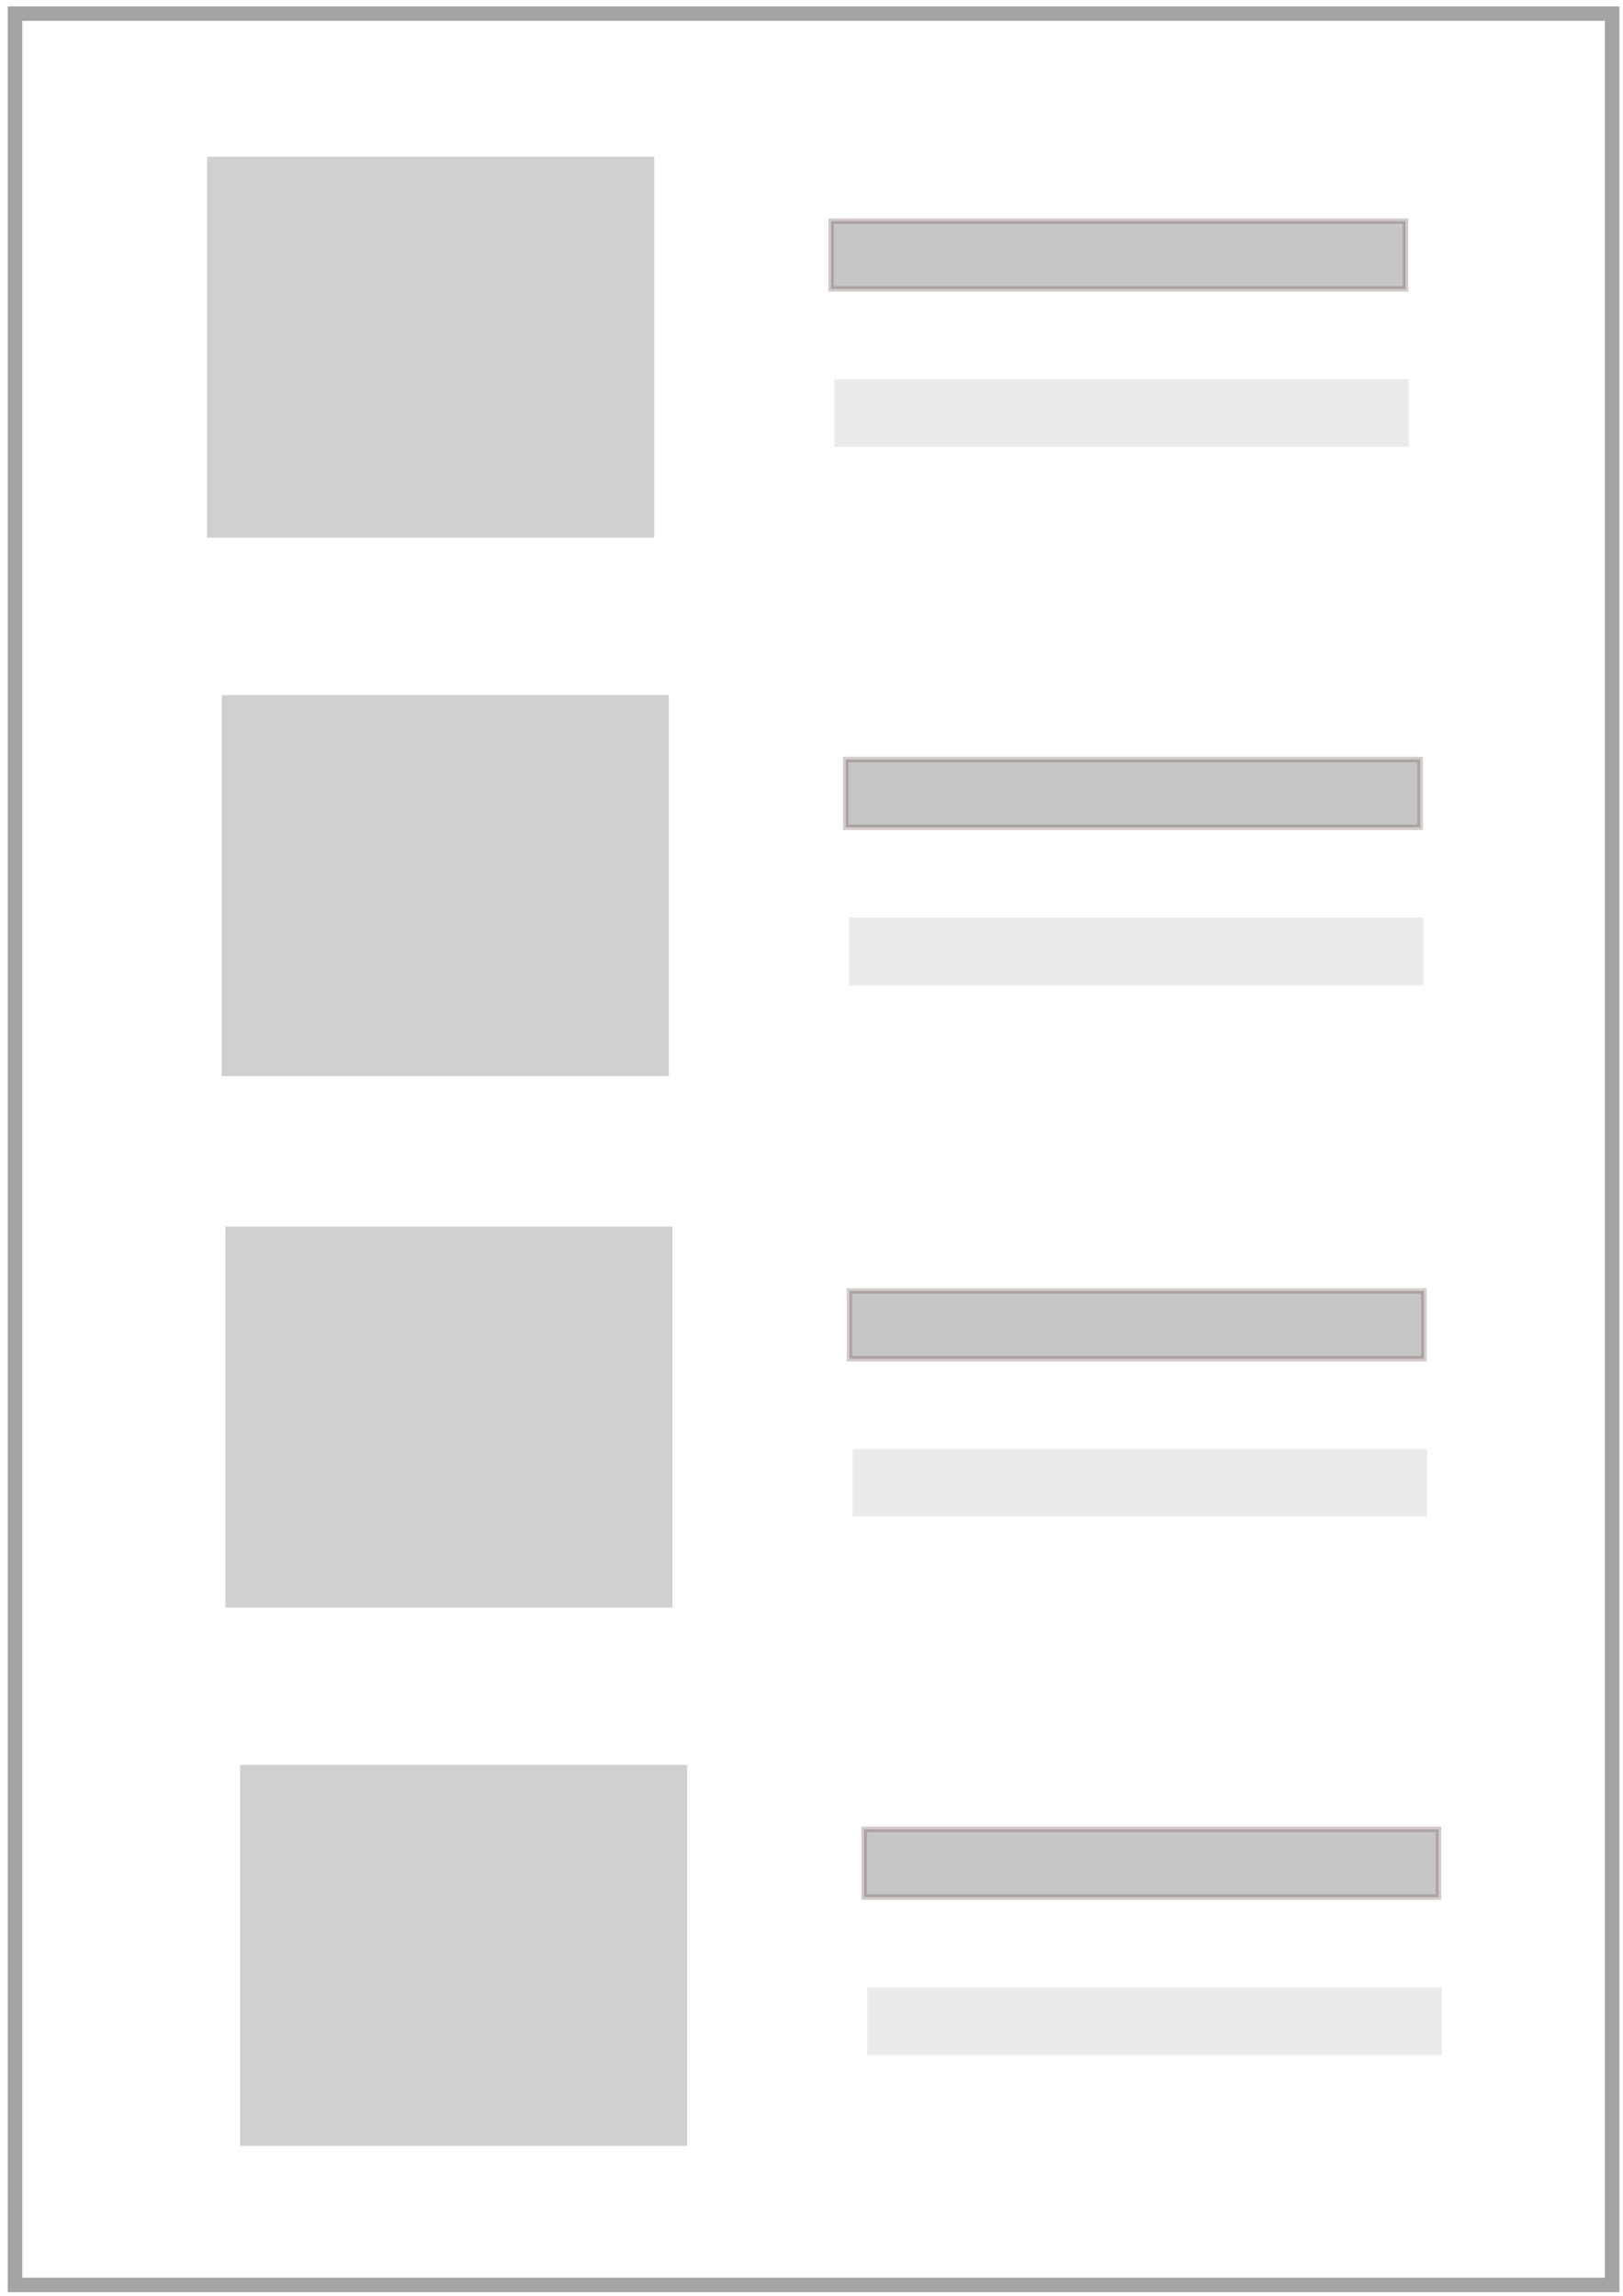 <?xml version="1.0" encoding="UTF-8" standalone="no"?>
<!-- Created with Inkscape (http://www.inkscape.org/) -->

<svg
   xmlns:osb="http://www.openswatchbook.org/uri/2009/osb"
   xmlns:dc="http://purl.org/dc/elements/1.1/"
   xmlns:cc="http://creativecommons.org/ns#"
   xmlns:rdf="http://www.w3.org/1999/02/22-rdf-syntax-ns#"
   xmlns:svg="http://www.w3.org/2000/svg"
   xmlns="http://www.w3.org/2000/svg"
   xmlns:xlink="http://www.w3.org/1999/xlink"
   xmlns:sodipodi="http://sodipodi.sourceforge.net/DTD/sodipodi-0.dtd"
   xmlns:inkscape="http://www.inkscape.org/namespaces/inkscape"
   width="210"
   height="297"
   viewBox="0 0 55.562 78.581"
   version="1.1"
   id="svg8"
   inkscape:version="0.92.4 (5da689c313, 2019-01-14)"
   sodipodi:docname="이미지+txt.svg">
  <defs
     id="defs2">
    <linearGradient
       id="linearGradient6540"
       osb:paint="solid">
      <stop
         style="stop-color:#0d0909;stop-opacity:1;"
         offset="0"
         id="stop6538" />
    </linearGradient>
    <linearGradient
       id="linearGradient6526"
       osb:paint="solid">
      <stop
         style="stop-color:#6a6a6a;stop-opacity:1;"
         offset="0"
         id="stop6524" />
    </linearGradient>
    <linearGradient
       inkscape:collect="always"
       id="linearGradient6516"
       osb:paint="gradient">
      <stop
         style="stop-color:#000000;stop-opacity:1;"
         offset="0"
         id="stop6512" />
      <stop
         style="stop-color:#000000;stop-opacity:0;"
         offset="1"
         id="stop6514" />
    </linearGradient>
    <linearGradient
       inkscape:collect="always"
       id="linearGradient992">
      <stop
         style="stop-color:#b3b3b3;stop-opacity:1;"
         offset="0"
         id="stop988" />
      <stop
         style="stop-color:#b3b3b3;stop-opacity:0;"
         offset="1"
         id="stop990" />
    </linearGradient>
    <radialGradient
       inkscape:collect="always"
       xlink:href="#linearGradient992"
       id="radialGradient994"
       cx="27.97"
       cy="257.785"
       fx="27.97"
       fy="257.785"
       r="27.569"
       gradientTransform="matrix(0.935,0,0,1.343,-0.534,-90.78)"
       gradientUnits="userSpaceOnUse" />
  </defs>
  <sodipodi:namedview
     id="base"
     pagecolor="#ffffff"
     bordercolor="#666666"
     borderopacity="1.0"
     inkscape:pageopacity="0.0"
     inkscape:pageshadow="2"
     inkscape:zoom="1.4"
     inkscape:cx="30.971397"
     inkscape:cy="137.92988"
     inkscape:document-units="mm"
     inkscape:current-layer="layer1"
     showgrid="false"
     units="px"
     inkscape:window-width="1666"
     inkscape:window-height="830"
     inkscape:window-x="752"
     inkscape:window-y="106"
     inkscape:window-maximized="0" />
  <g
     inkscape:label="Layer 1"
     inkscape:groupmode="layer"
     id="layer1"
     transform="translate(0,-218.419)">
    <flowRoot
       xml:space="preserve"
       id="flowRoot831"
       style="font-style:normal;font-weight:normal;font-size:40px;line-height:1.25;font-family:sans-serif;letter-spacing:0px;word-spacing:0px;fill:#000000;fill-opacity:1;stroke:none"
       transform="scale(0.265)"><flowRegion
         id="flowRegion833"><rect
           id="rect835"
           width="60"
           height="74.286"
           x="165.714"
           y="516.805" /></flowRegion><flowPara
         id="flowPara837" /></flowRoot>    <rect
       style="opacity:0.36;fill:none;fill-opacity:1;fill-rule:nonzero;stroke:#070304;stroke-width:0.497;stroke-linecap:square;stroke-linejoin:miter;stroke-miterlimit:4;stroke-dasharray:none;stroke-dashoffset:0;stroke-opacity:1;paint-order:stroke fill markers"
       id="rect998"
       width="54.677"
       height="77.742"
       x="0.513"
       y="218.886" />
    <rect
       style="opacity:0.29;fill:#606060;fill-opacity:1;fill-rule:nonzero;stroke:none;stroke-width:1.793;stroke-linecap:square;stroke-linejoin:miter;stroke-miterlimit:4;stroke-dasharray:none;stroke-dashoffset:0;stroke-opacity:1;paint-order:stroke fill markers"
       id="rect843"
       width="15.308"
       height="13.04"
       x="7.087"
       y="223.786" />
    <rect
       style="opacity:0.29;fill:#3c3c3c;fill-opacity:1;fill-rule:nonzero;stroke:#694949;stroke-width:0.187;stroke-linecap:square;stroke-linejoin:miter;stroke-miterlimit:4;stroke-dasharray:none;stroke-dashoffset:0;stroke-opacity:1;paint-order:fill markers stroke"
       id="rect843-9"
       width="19.665"
       height="2.319"
       x="28.451"
       y="225.99" />
    <rect
       style="opacity:0.29;fill:#bbbbbb;fill-opacity:1;fill-rule:nonzero;stroke:none;stroke-width:0.187;stroke-linecap:square;stroke-linejoin:miter;stroke-miterlimit:4;stroke-dasharray:none;stroke-dashoffset:0;stroke-opacity:1;paint-order:fill markers stroke"
       id="rect843-9-9"
       width="19.665"
       height="2.319"
       x="28.561"
       y="231.395" />
    <rect
       style="opacity:0.29;fill:#606060;fill-opacity:1;fill-rule:nonzero;stroke:none;stroke-width:1.793;stroke-linecap:square;stroke-linejoin:miter;stroke-miterlimit:4;stroke-dasharray:none;stroke-dashoffset:0;stroke-opacity:1;paint-order:stroke fill markers"
       id="rect843-91"
       width="15.308"
       height="13.04"
       x="7.59"
       y="242.212" />
    <rect
       style="opacity:0.29;fill:#3c3c3c;fill-opacity:1;fill-rule:nonzero;stroke:#694949;stroke-width:0.187;stroke-linecap:square;stroke-linejoin:miter;stroke-miterlimit:4;stroke-dasharray:none;stroke-dashoffset:0;stroke-opacity:1;paint-order:fill markers stroke"
       id="rect843-9-3"
       width="19.665"
       height="2.319"
       x="28.953"
       y="244.417" />
    <rect
       style="opacity:0.29;fill:#bbbbbb;fill-opacity:1;fill-rule:nonzero;stroke:none;stroke-width:0.187;stroke-linecap:square;stroke-linejoin:miter;stroke-miterlimit:4;stroke-dasharray:none;stroke-dashoffset:0;stroke-opacity:1;paint-order:fill markers stroke"
       id="rect843-9-9-1"
       width="19.665"
       height="2.319"
       x="29.063"
       y="249.822" />
    <rect
       style="opacity:0.29;fill:#606060;fill-opacity:1;fill-rule:nonzero;stroke:none;stroke-width:1.793;stroke-linecap:square;stroke-linejoin:miter;stroke-miterlimit:4;stroke-dasharray:none;stroke-dashoffset:0;stroke-opacity:1;paint-order:stroke fill markers"
       id="rect843-5"
       width="15.308"
       height="13.04"
       x="7.716"
       y="260.402" />
    <rect
       style="opacity:0.29;fill:#3c3c3c;fill-opacity:1;fill-rule:nonzero;stroke:#694949;stroke-width:0.187;stroke-linecap:square;stroke-linejoin:miter;stroke-miterlimit:4;stroke-dasharray:none;stroke-dashoffset:0;stroke-opacity:1;paint-order:fill markers stroke"
       id="rect843-9-1"
       width="19.665"
       height="2.319"
       x="29.08"
       y="262.607" />
    <rect
       style="opacity:0.29;fill:#bbbbbb;fill-opacity:1;fill-rule:nonzero;stroke:none;stroke-width:0.187;stroke-linecap:square;stroke-linejoin:miter;stroke-miterlimit:4;stroke-dasharray:none;stroke-dashoffset:0;stroke-opacity:1;paint-order:fill markers stroke"
       id="rect843-9-9-8"
       width="19.665"
       height="2.319"
       x="29.19"
       y="268.012" />
    <rect
       style="opacity:0.29;fill:#606060;fill-opacity:1;fill-rule:nonzero;stroke:none;stroke-width:1.793;stroke-linecap:square;stroke-linejoin:miter;stroke-miterlimit:4;stroke-dasharray:none;stroke-dashoffset:0;stroke-opacity:1;paint-order:stroke fill markers"
       id="rect843-91-1"
       width="15.308"
       height="13.04"
       x="8.219"
       y="278.829" />
    <rect
       style="opacity:0.29;fill:#3c3c3c;fill-opacity:1;fill-rule:nonzero;stroke:#694949;stroke-width:0.187;stroke-linecap:square;stroke-linejoin:miter;stroke-miterlimit:4;stroke-dasharray:none;stroke-dashoffset:0;stroke-opacity:1;paint-order:fill markers stroke"
       id="rect843-9-3-1"
       width="19.665"
       height="2.319"
       x="29.582"
       y="281.033" />
    <rect
       style="opacity:0.29;fill:#bbbbbb;fill-opacity:1;fill-rule:nonzero;stroke:none;stroke-width:0.187;stroke-linecap:square;stroke-linejoin:miter;stroke-miterlimit:4;stroke-dasharray:none;stroke-dashoffset:0;stroke-opacity:1;paint-order:fill markers stroke"
       id="rect843-9-9-1-3"
       width="19.665"
       height="2.319"
       x="29.693"
       y="286.438" />
  </g>
</svg>
